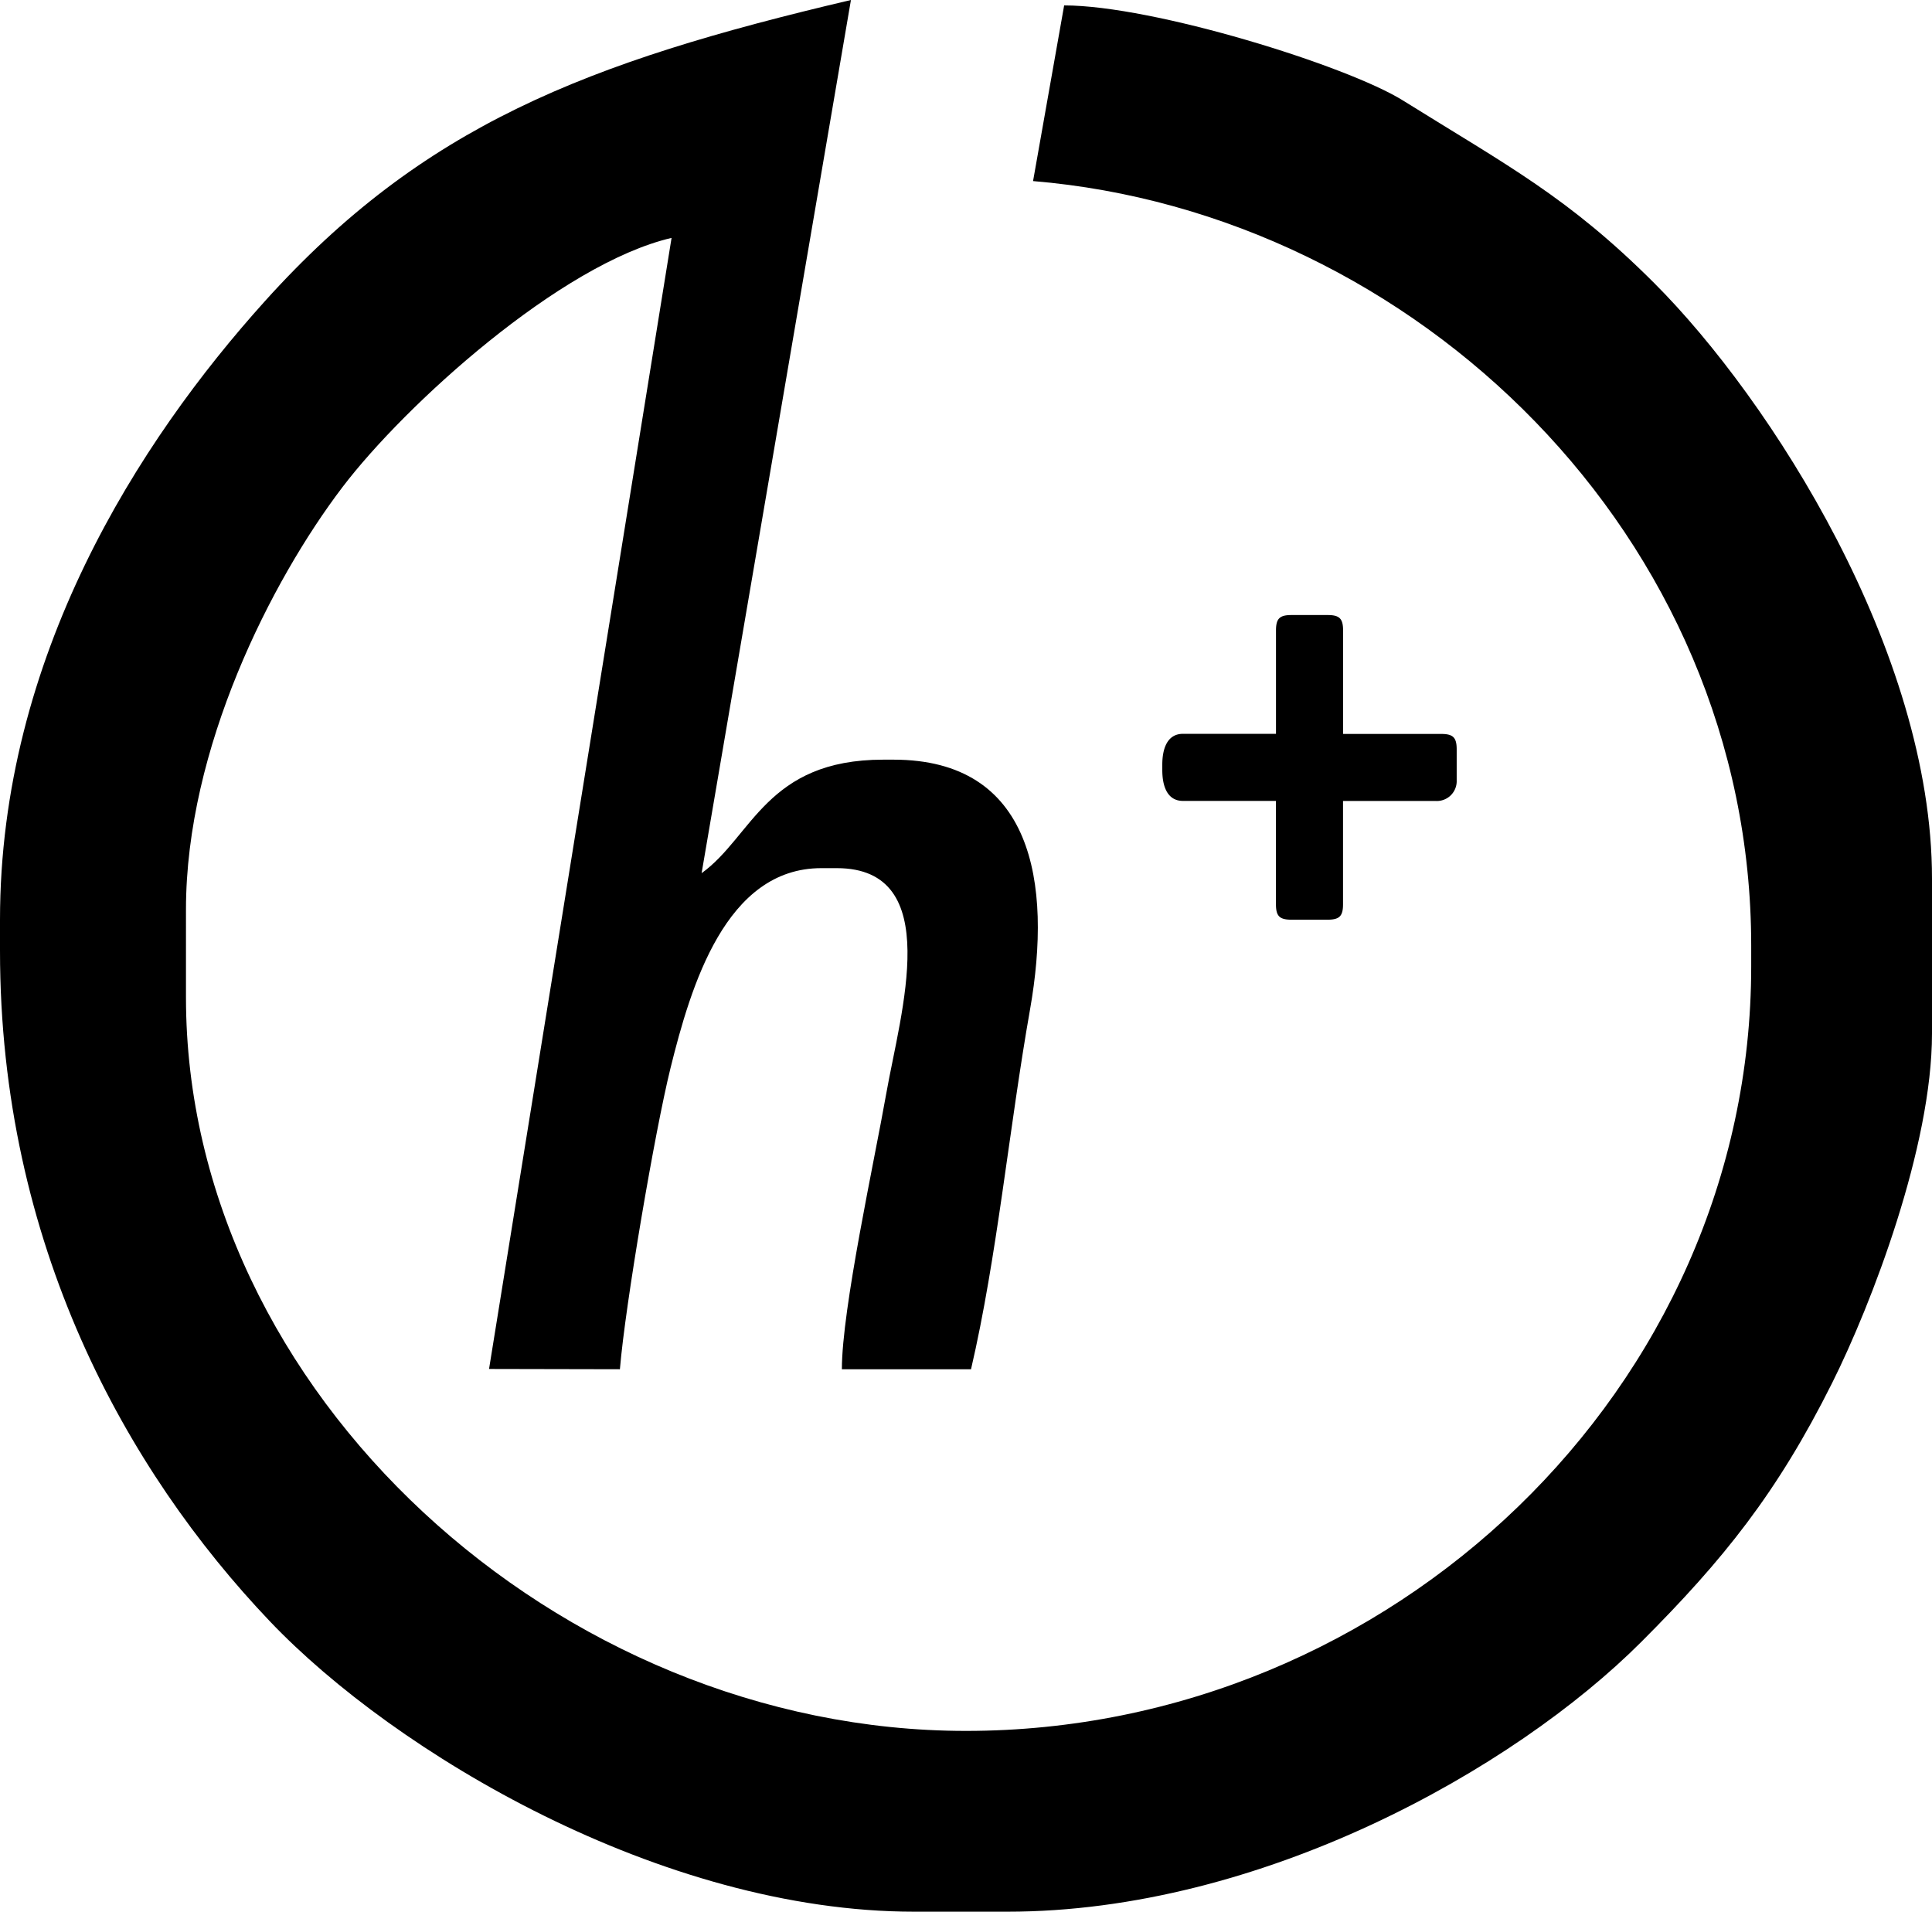 <svg id="Layer_1" data-name="Layer 1" xmlns="http://www.w3.org/2000/svg" viewBox="0 0 1000 989.43"><title>logo1</title><g id="Layer_1-2" data-name="Layer_1"><g id="_61329392" data-name=" 61329392"><path id="_61375096" data-name=" 61375096" d="M601.6,403.81c0,8.21,2.48,16,10.7,16h48.13v53.48c0,6.16,1.86,8,8,8h18.72c6.16,0,8-1.86,8-8V419.85h48.13a10.28,10.28,0,0,0,10.7-10.7v-16c0-6.16-1.86-8-8-8h-50.8V331.61c0-6.16-1.86-8-8-8H668.45c-6.16,0-8,1.86-8,8v53.48H612.3c-8.22,0-10.7,7.83-10.7,16Z" transform="translate(0 -5.28)"/><path id="_60382664" data-name=" 60382664" d="M440.44,5.28C303.21,37.55,218.86,70.38,137.07,161.2,71.65,233.84,0,345.42,0,481.35v16C0,649,65.32,766.31,139.64,844.38c64.72,68,202.56,150.34,333.62,150.34h48.13c131,0,262-73.44,328.21-139.7C892,812.6,919.85,778,948.3,721.09c20.46-40.9,51.7-122.39,51.7-180.92V460c0-117.24-83.34-247.77-143.72-308.15-44.58-44.58-76-60.83-130.06-94.53C697.28,39.24,596.91,8.08,550.8,8.08L534.71,99c197.52,16.44,371.71,183.75,371.71,395.73v10.7c0,218.26-186.35,395.72-406.42,395.72-210.54,0-403.74-175-403.74-379.68V476c0-83.39,44.18-170.13,80.95-218.52,32.47-42.73,113.05-115.72,170.39-129.07L253.13,713.82l67.73.14C323.65,680.35,339,590.71,347,558.31c10.56-42.71,28.6-103.7,78.12-103.7h8c56.09,0,32.95,75,25.63,116.54-6.18,35.08-23,111.67-23,142.82h66.85c13.48-57.85,19.69-124.7,30.52-186.06,11.7-66.35,1.07-129.45-70.62-129.45h-5.35c-60.5,0-67.79,39.92-94,58.75L440.44,5.29Z" transform="translate(0 -5.28)"/></g></g></svg>